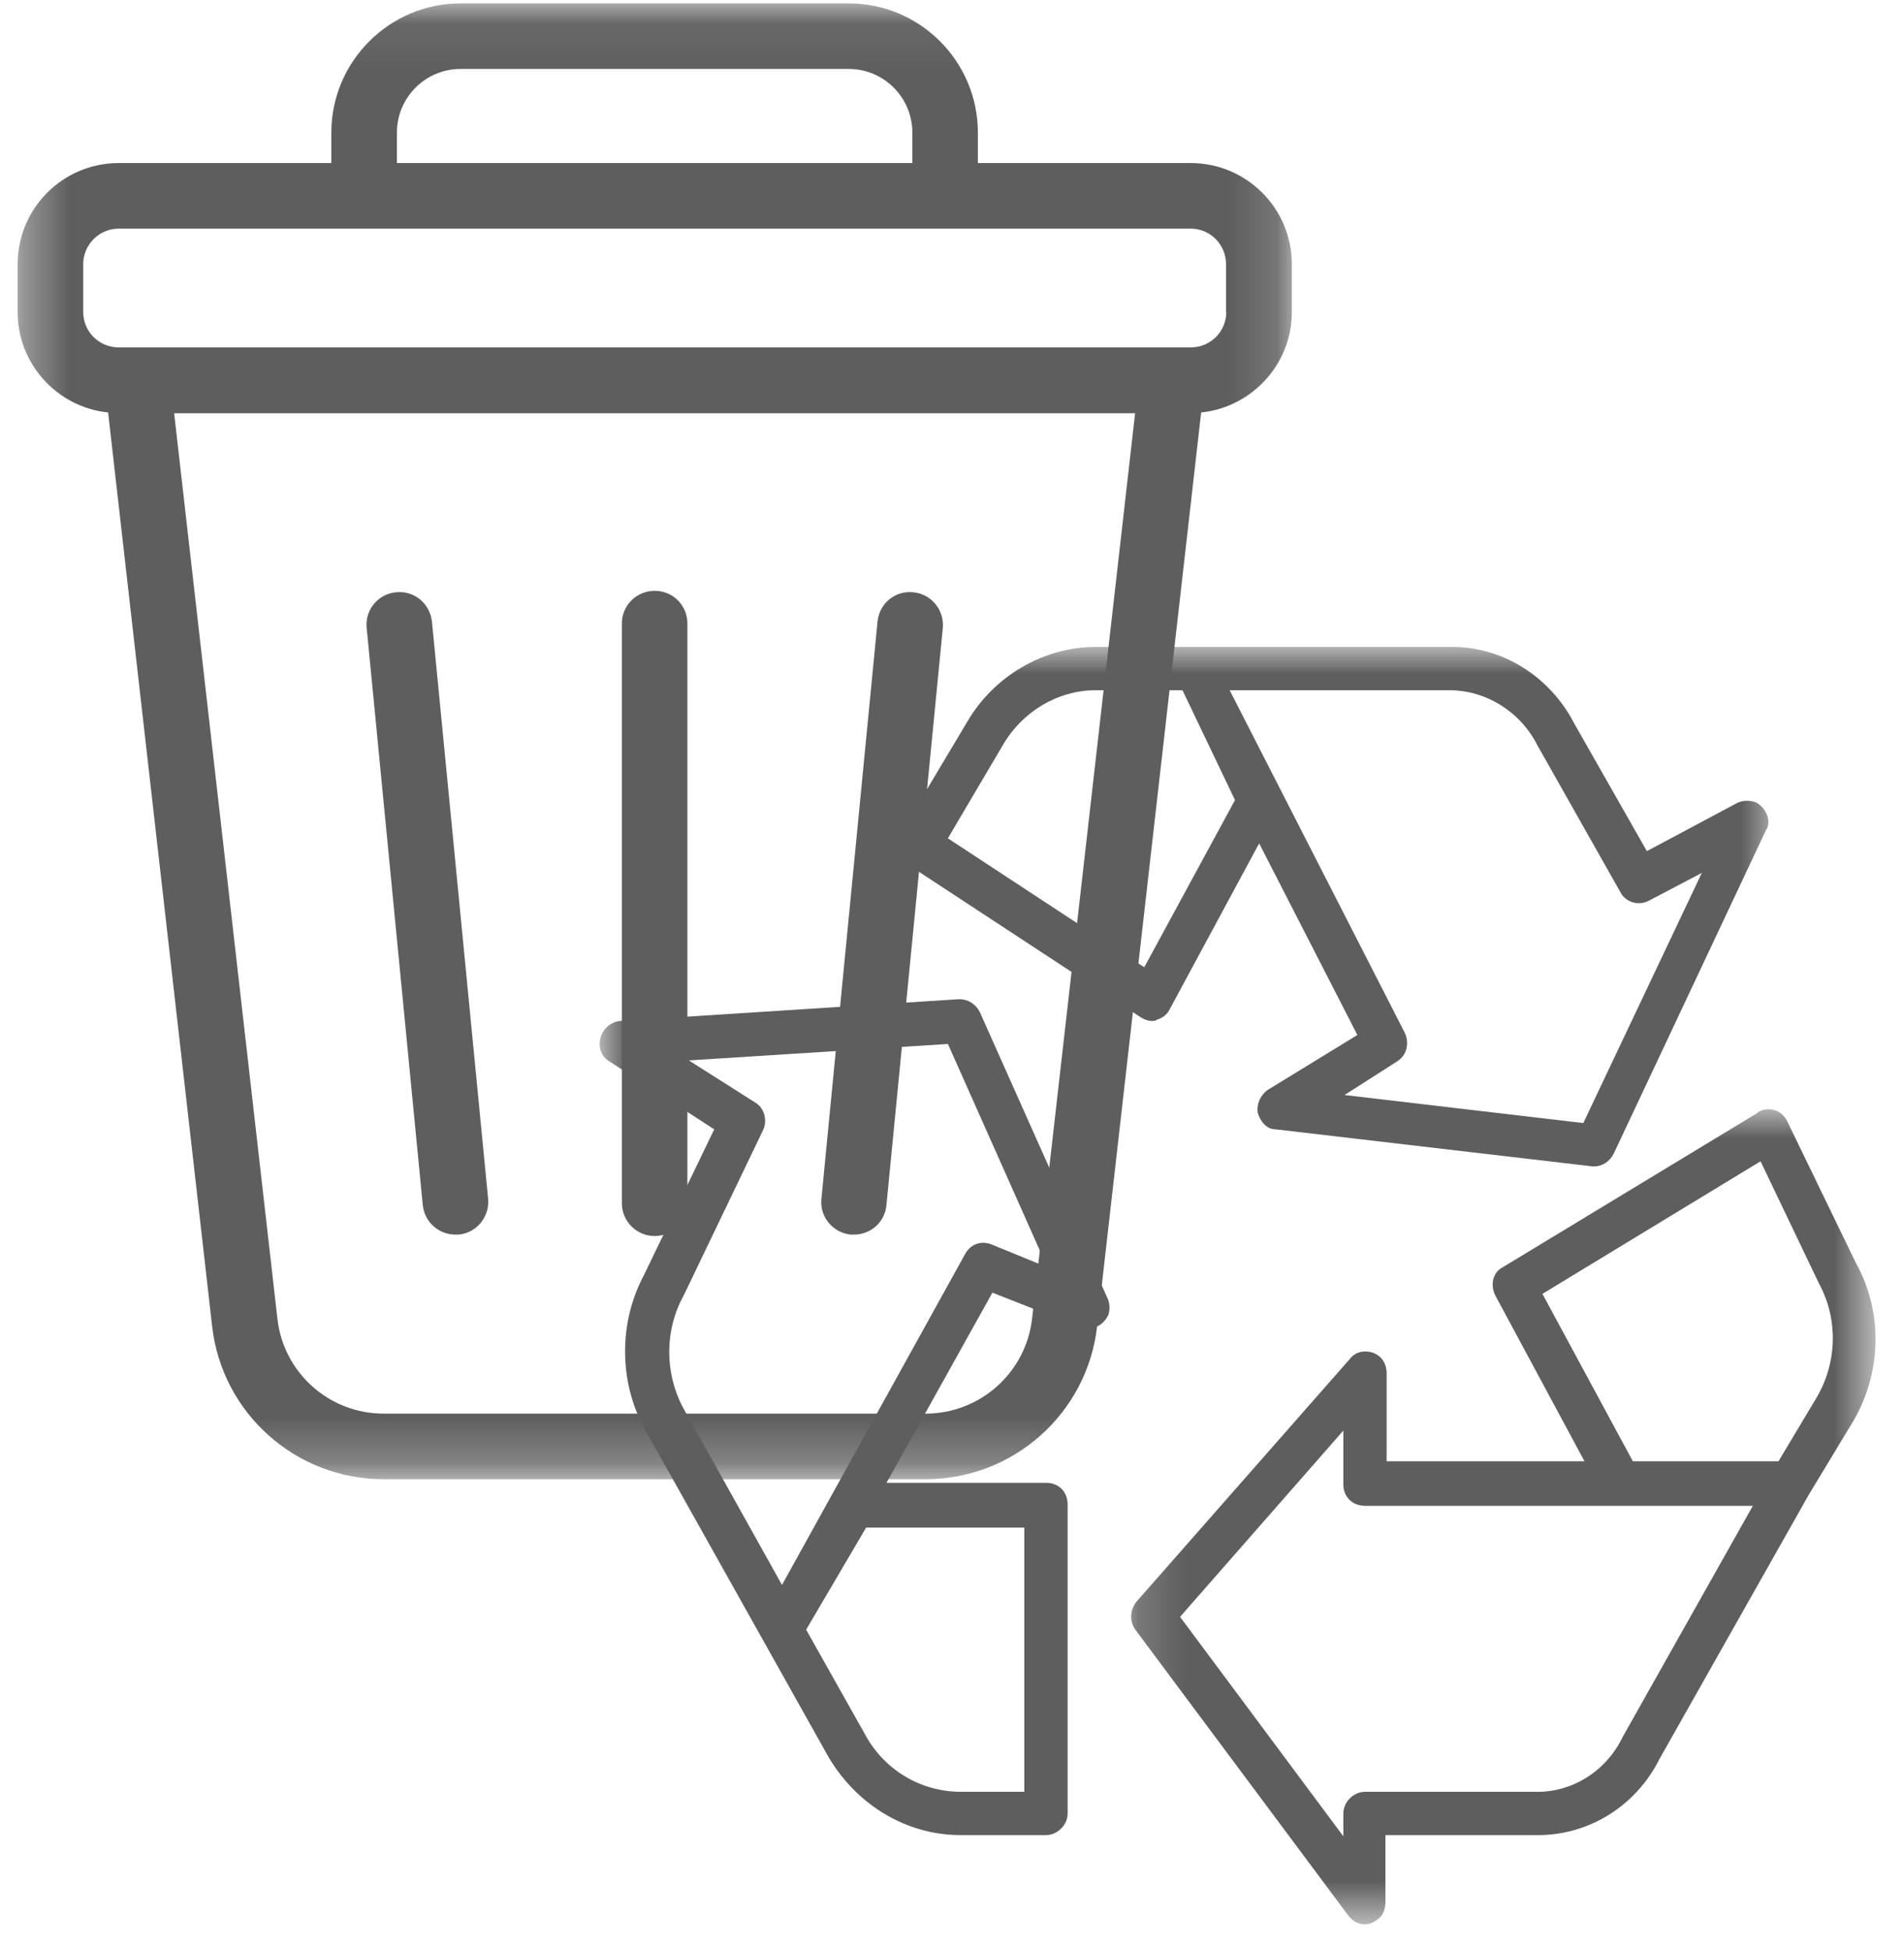 <svg width="41" height="42" viewBox="0 0 41 42" fill="none" xmlns="http://www.w3.org/2000/svg">
<mask id="mask0_175_4958" style="mask-type:luminance" maskUnits="userSpaceOnUse" x="0" y="0" width="28" height="32">
<path d="M0.349 0.068H27.849V31.766H0.349V0.068Z" fill="white"/>
</mask>
<g mask="url(#mask0_175_4958)">
<path d="M25.641 3.51H21.057V2.854C21.057 1.323 19.812 0.073 18.276 0.073H9.917C8.385 0.073 7.135 1.323 7.135 2.854V3.51H2.557C1.354 3.51 0.38 4.484 0.38 5.688V6.719C0.38 7.839 1.234 8.766 2.328 8.88L4.568 28.552C4.781 30.427 6.37 31.844 8.26 31.844H19.932C21.823 31.844 23.412 30.427 23.625 28.552L25.865 8.88C26.958 8.766 27.818 7.839 27.818 6.719V5.688C27.818 4.484 26.839 3.51 25.641 3.51ZM8.547 2.854C8.547 2.099 9.162 1.484 9.917 1.484H18.276C19.031 1.484 19.646 2.099 19.646 2.854V3.51H8.547V2.854ZM22.224 28.391C22.089 29.552 21.104 30.432 19.932 30.432H8.26C7.089 30.432 6.104 29.552 5.974 28.391L3.75 8.896H24.443L22.224 28.391ZM26.406 6.719C26.406 7.141 26.062 7.479 25.641 7.479H2.557C2.135 7.479 1.792 7.141 1.792 6.719V5.688C1.792 5.266 2.135 4.922 2.557 4.922H25.641C26.062 4.922 26.401 5.266 26.401 5.688V6.719H26.406Z" fill="#5E5E5E"/>
</g>
<path d="M14.099 26.609C14.49 26.609 14.802 26.292 14.802 25.901V13.422C14.802 13.031 14.49 12.719 14.099 12.719C13.708 12.719 13.391 13.031 13.391 13.422V25.901C13.391 26.292 13.708 26.609 14.099 26.609Z" fill="#5E5E5E"/>
<path d="M18.318 26.578C18.344 26.578 18.365 26.578 18.391 26.578C18.75 26.578 19.057 26.307 19.088 25.943L20.302 13.521C20.338 13.13 20.052 12.787 19.667 12.75C19.271 12.708 18.932 12.995 18.896 13.386L17.688 25.807C17.646 26.193 17.932 26.537 18.318 26.578Z" fill="#5E5E5E"/>
<path d="M9.807 26.578C9.828 26.578 9.854 26.578 9.875 26.578C10.266 26.542 10.547 26.193 10.511 25.807L9.302 13.386C9.26 12.995 8.922 12.708 8.526 12.75C8.141 12.787 7.854 13.13 7.896 13.521L9.104 25.943C9.141 26.307 9.448 26.578 9.807 26.578Z" fill="#5E5E5E"/>
<mask id="mask1_175_4958" style="mask-type:luminance" maskUnits="userSpaceOnUse" x="18" y="13" width="21" height="13">
<path d="M18.333 13.901H38.333V26H18.333V13.901Z" fill="white"/>
</mask>
<g mask="url(#mask1_175_4958)">
<path d="M34.094 24.177L28.953 23.573L30.078 22.854C30.302 22.719 30.354 22.443 30.245 22.224L26.479 14.859H31.208C32.005 14.859 32.745 15.328 33.104 16.042L34.891 19.203C35 19.422 35.276 19.505 35.495 19.396L36.646 18.792L34.094 24.177ZM24.64 20.823L20.411 18.047L21.594 16.042C22.005 15.328 22.771 14.859 23.594 14.859H25.463L26.594 17.224L24.64 20.823ZM37.828 17.281C37.693 17.224 37.552 17.224 37.417 17.281L35.463 18.323L33.901 15.578C33.375 14.557 32.333 13.901 31.208 13.927H23.594C22.469 13.927 21.396 14.557 20.823 15.547L19.396 17.938C19.255 18.156 19.338 18.458 19.531 18.599L24.557 21.896C24.64 21.948 24.724 21.979 24.807 21.979C24.833 21.979 24.89 21.979 24.917 21.948C25.026 21.922 25.135 21.838 25.187 21.729L27.114 18.156L29.229 22.281L27.307 23.458C27.14 23.573 27.057 23.766 27.083 23.953C27.14 24.146 27.276 24.312 27.469 24.312L34.286 25.109C34.312 25.109 34.312 25.109 34.338 25.109C34.505 25.109 34.667 25 34.75 24.833L38.021 17.885C38.156 17.693 38.047 17.417 37.828 17.281Z" fill="#5E5E5E"/>
</g>
<mask id="mask2_175_4958" style="mask-type:luminance" maskUnits="userSpaceOnUse" x="24" y="23" width="17" height="19">
<path d="M24.172 23.818H40.38V41.396H24.172V23.818Z" fill="white"/>
</mask>
<g mask="url(#mask2_175_4958)">
<path d="M39.12 30.083L38.297 31.458H35.161L33.214 27.854L37.911 25L39.172 27.636C39.589 28.406 39.557 29.339 39.12 30.083ZM34.943 37.391C34.589 38.13 33.844 38.599 33.047 38.573H29.396C29.146 38.573 28.927 38.792 28.927 39.042V39.531L25.411 34.807L28.927 30.797V31.953C28.927 32.224 29.12 32.417 29.396 32.417H37.745L34.943 37.391ZM39.969 27.198L38.489 24.146C38.375 23.901 38.104 23.818 37.885 23.927C37.885 23.927 37.854 23.927 37.854 23.953L32.359 27.281C32.141 27.391 32.089 27.667 32.198 27.886L34.12 31.458H29.859V29.562C29.859 29.287 29.667 29.094 29.396 29.094C29.255 29.094 29.146 29.151 29.062 29.261L24.474 34.479C24.338 34.646 24.312 34.891 24.448 35.083L29.036 41.24C29.203 41.458 29.474 41.484 29.667 41.318C29.781 41.24 29.833 41.099 29.833 40.932V39.505H33.047C34.177 39.531 35.219 38.901 35.739 37.859L38.953 32.172L39.917 30.578C40.521 29.531 40.547 28.24 39.969 27.198Z" fill="#5E5E5E"/>
</g>
<mask id="mask3_175_4958" style="mask-type:luminance" maskUnits="userSpaceOnUse" x="12" y="20" width="13" height="21">
<path d="M12.88 20.667H25V40.667H12.88V20.667Z" fill="white"/>
</mask>
<g mask="url(#mask3_175_4958)">
<path d="M21.344 26.787C21.125 26.703 20.906 26.787 20.792 26.979L16.839 34.12L14.693 30.276C14.312 29.531 14.312 28.625 14.724 27.885L16.427 24.339C16.537 24.12 16.453 23.844 16.261 23.734L14.833 22.828L20.412 22.474L22.552 27.281L21.344 26.787ZM22.057 32.885V38.573H20.682C19.833 38.573 19.037 38.104 18.625 37.333L17.359 35.083L18.651 32.885H22.057ZM23.844 27.938L21.099 21.787C21.016 21.62 20.849 21.51 20.656 21.51L13.349 21.979C13.099 22.005 12.912 22.224 12.912 22.474C12.912 22.635 12.99 22.776 13.13 22.854L15.38 24.312L13.87 27.443C13.323 28.464 13.323 29.724 13.87 30.74L16.427 35.302L17.828 37.802C18.432 38.844 19.505 39.505 20.682 39.505H22.526C22.771 39.505 22.99 39.286 22.99 39.042V32.391C22.99 32.115 22.802 31.922 22.526 31.922H19.089L21.37 27.828L23.266 28.573C23.516 28.656 23.761 28.542 23.87 28.297C23.901 28.188 23.901 28.052 23.844 27.938Z" fill="#5E5E5E"/>
</g>
</svg>
